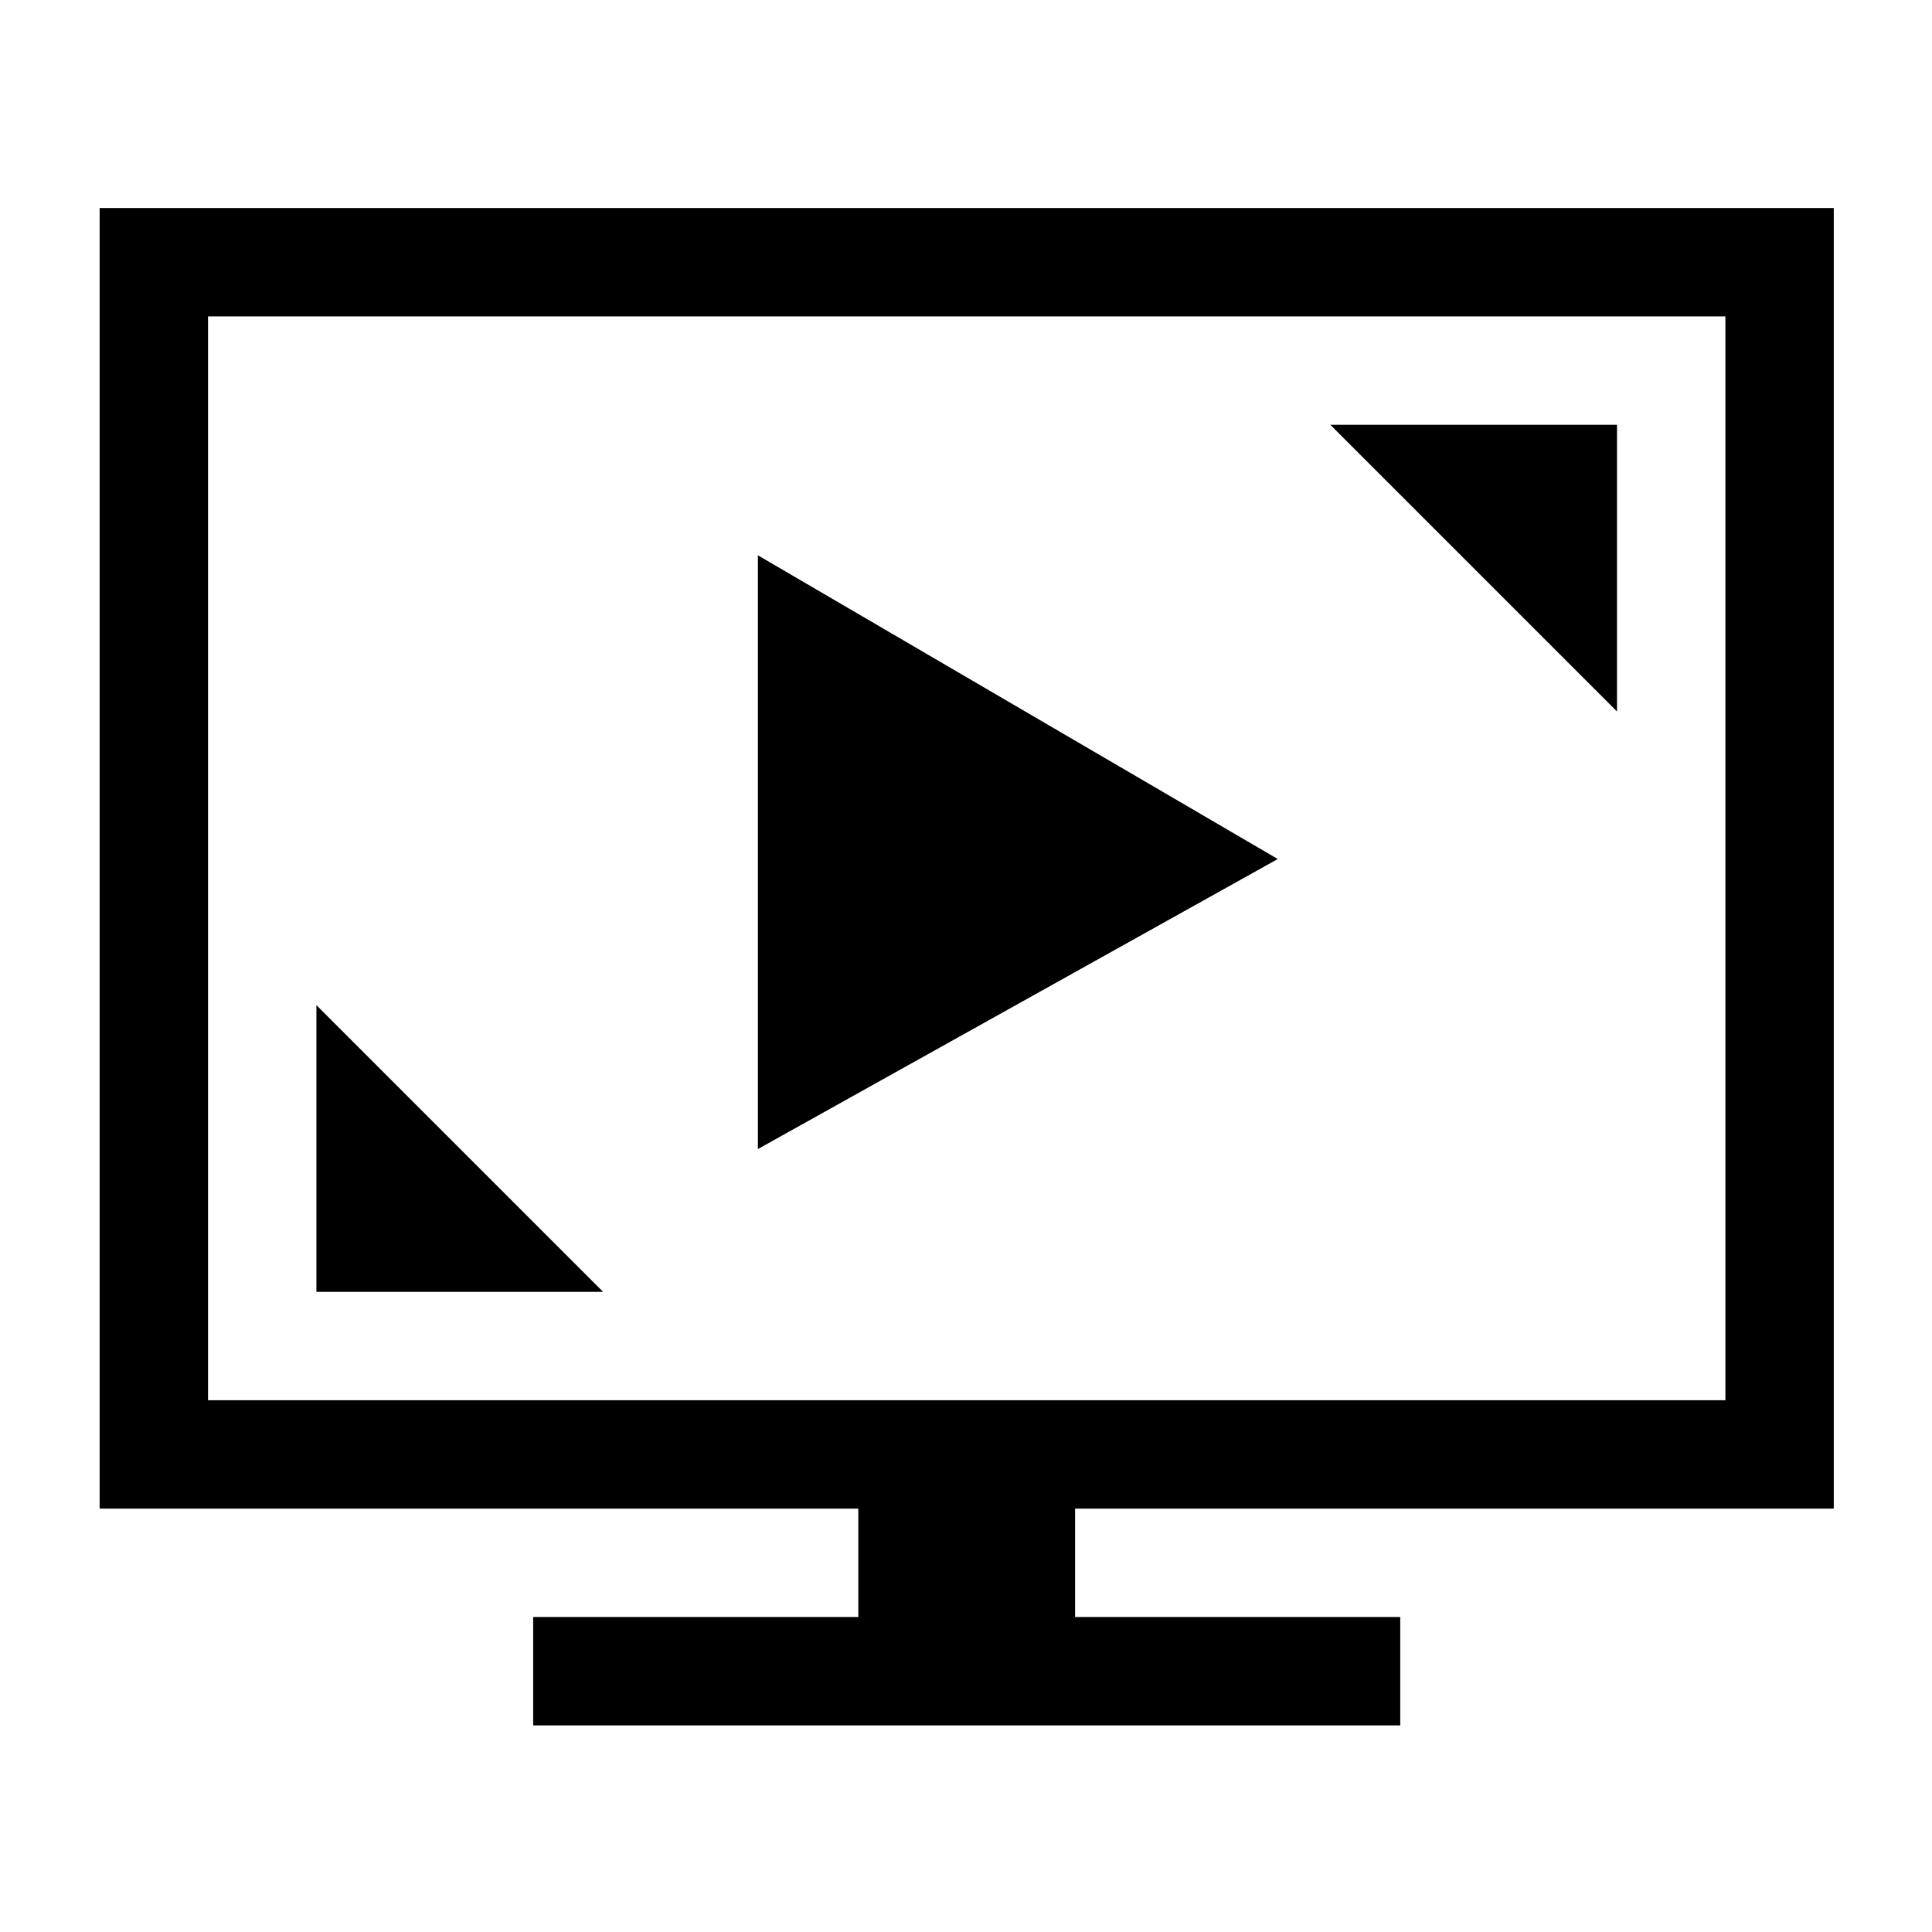 <?xml version="1.0" encoding="UTF-8"?>
<!DOCTYPE svg PUBLIC "-//W3C//DTD SVG 1.1//EN" "http://www.w3.org/Graphics/SVG/1.1/DTD/svg11.dtd">
<svg version="1.1" xmlns="http://www.w3.org/2000/svg" xmlns:xlink="http://www.w3.org/1999/xlink" x="0" y="0" width="473.654" height="473.654" viewBox="0, 0, 473.654, 473.654">
  <g id="Layer_1">
    <path d="M449.571,369.857 L449.571,51 L24.429,51 L24.429,369.857 L210.429,369.857 L210.429,396.429 L130.714,396.429 L130.714,423 L343.286,423 L343.286,396.429 L263.571,396.429 L263.571,369.857 L449.571,369.857 z M51,343.286 L51,77.571 L423,77.571 L423,343.286 L51,343.286 z" fill="#000000"/>
    <path d="M396.429,174.429 L396.429,104.143 L326.143,104.143 z" fill="#000000"/>
    <path d="M77.571,316.714 L147.857,316.714 L77.571,246.429 z" fill="#000000"/>
    <path d="M185.811,136.143 L185.811,281.702 L313.258,210.6 z" fill="#000000"/>
  </g>
</svg>
